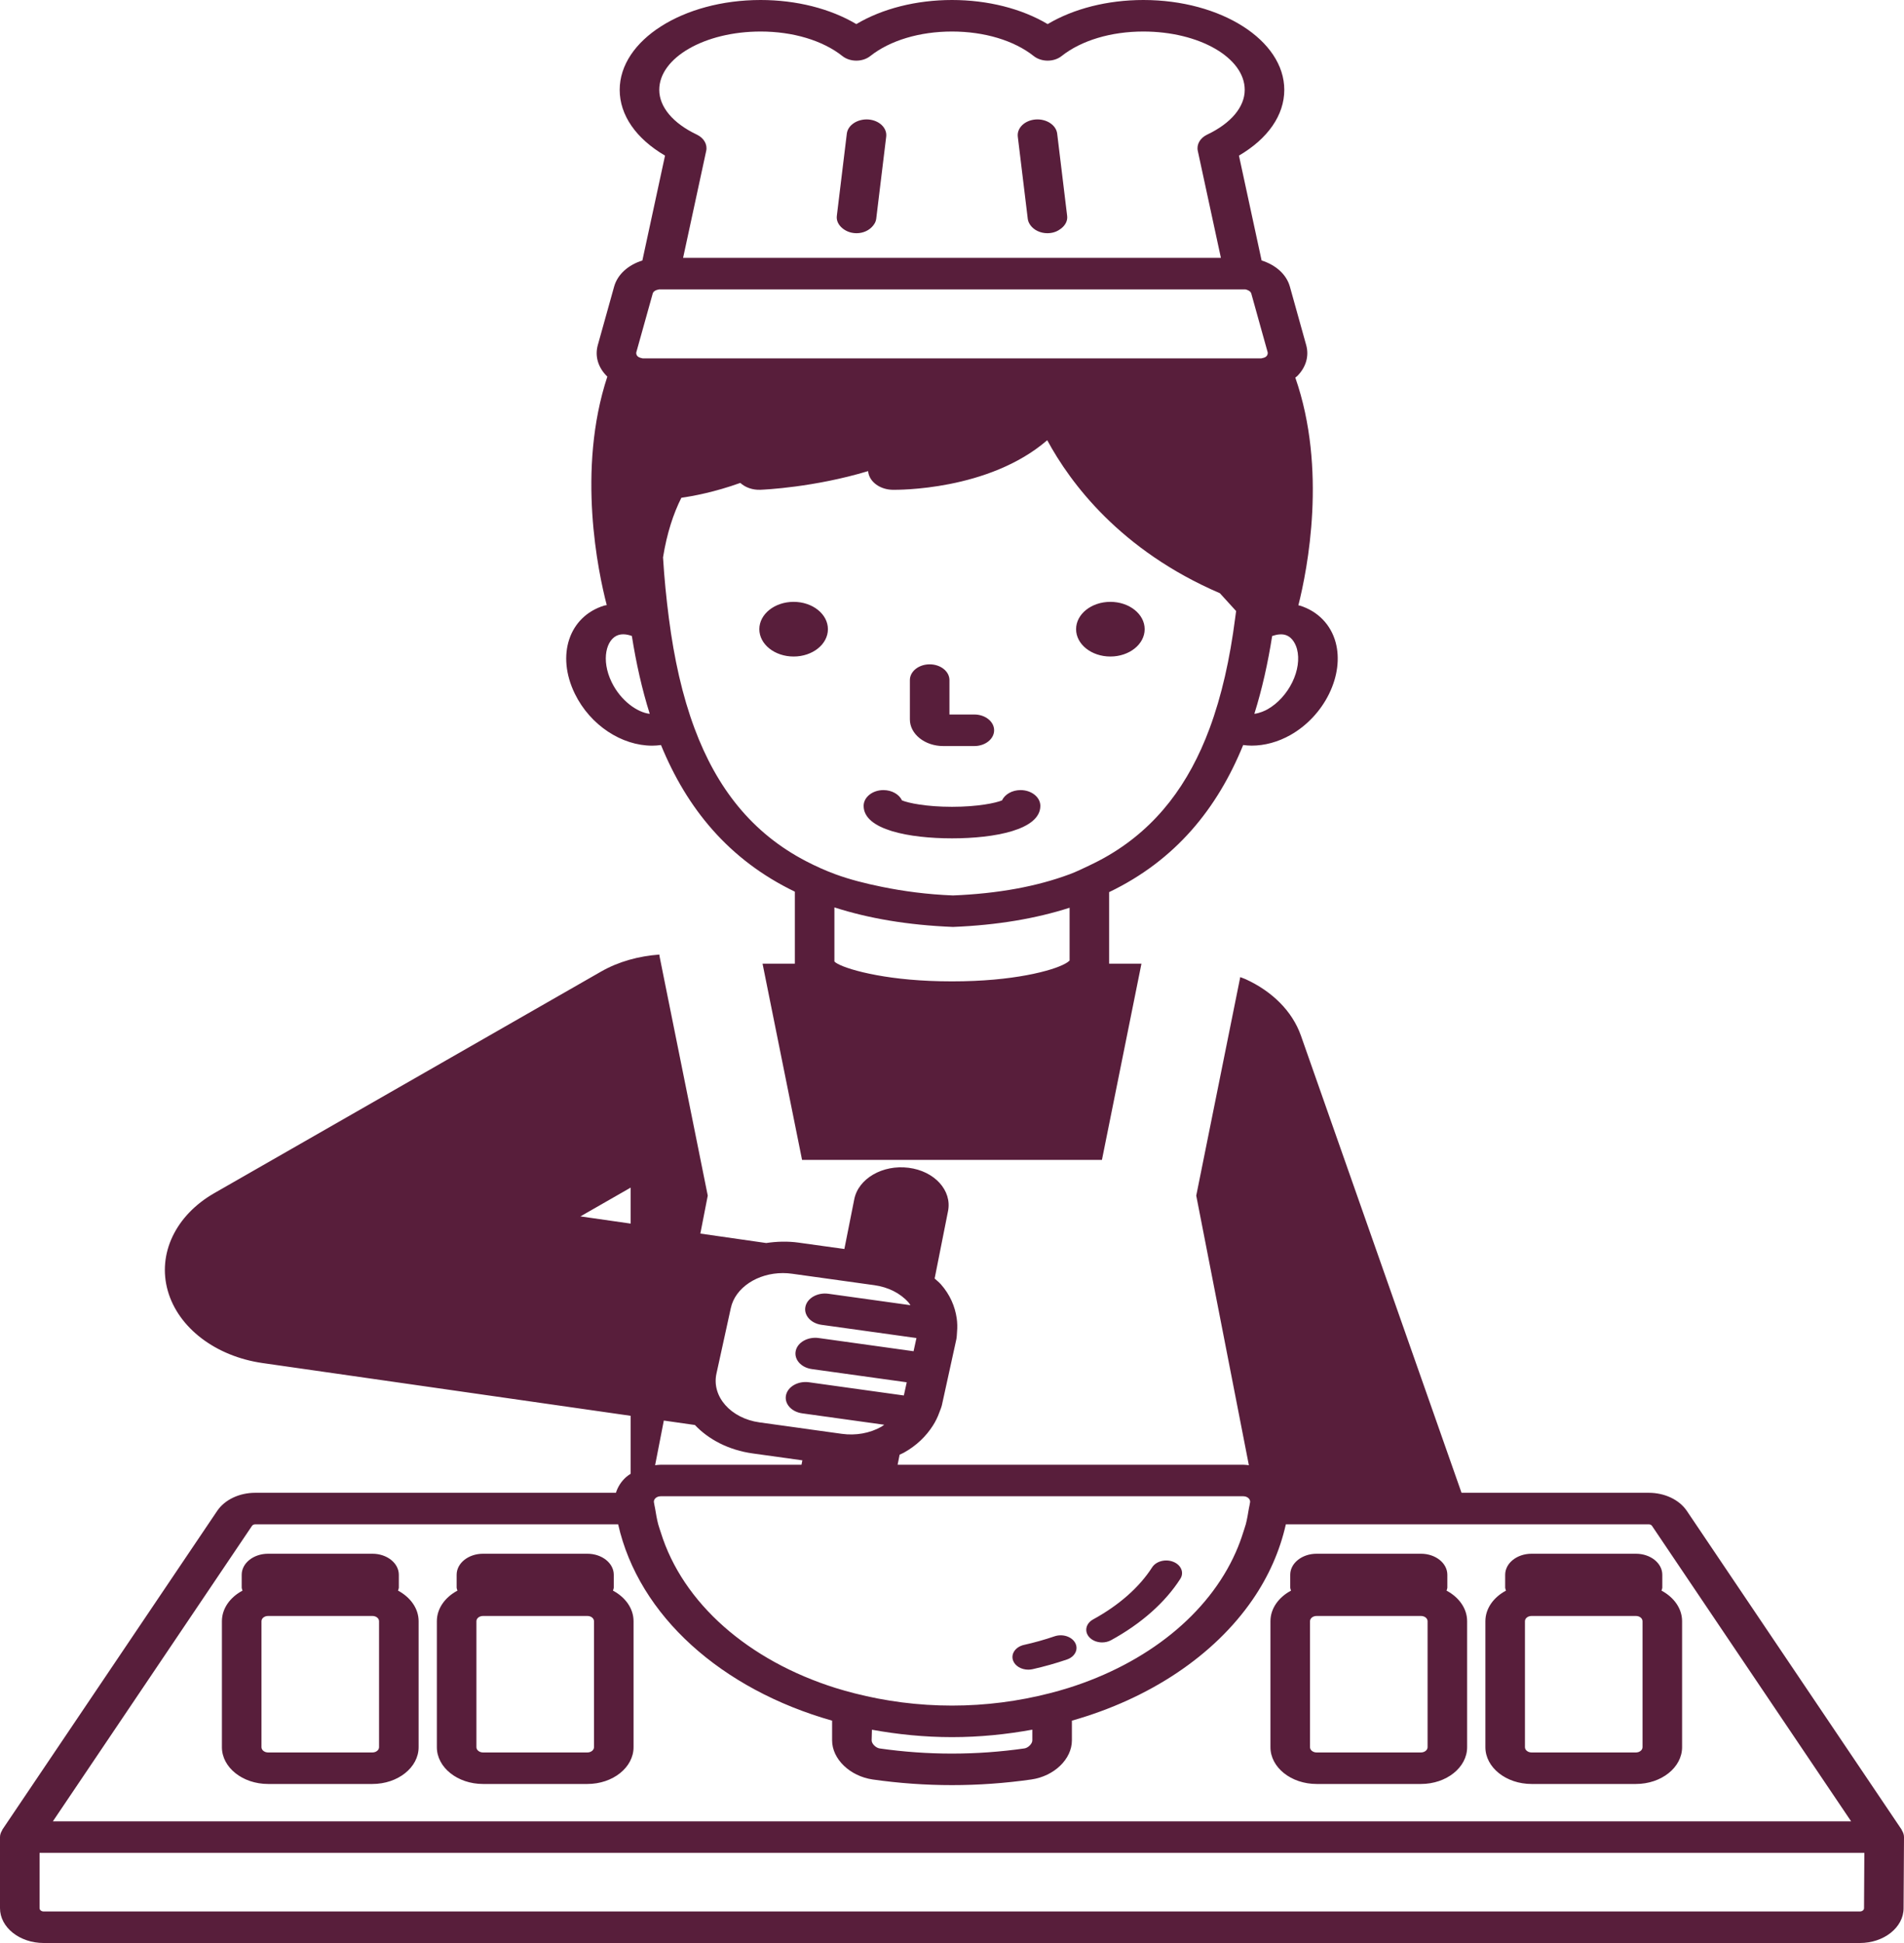 <?xml version="1.0" encoding="UTF-8"?>
<svg width="100px" height="102px" viewBox="0 0 100 102" version="1.1" xmlns="http://www.w3.org/2000/svg" xmlns:xlink="http://www.w3.org/1999/xlink">
    <!-- Generator: Sketch 52.2 (67145) - http://www.bohemiancoding.com/sketch -->
    <title>noun_Cook_1109746</title>
    <desc>Created with Sketch.</desc>
    <g id="Page-1" stroke="none" stroke-width="1" fill="none" fill-rule="evenodd">
        <g id="Home-page-Redesign" transform="translate(-656, -2185)" fill="#581E3B" fill-rule="nonzero">
            <g id="noun_Cook_1109746" transform="translate(656, 2185)">
                <path d="M70.152,33.731 C69.901,32.792 69.215,32.085 68.269,31.792 C68.244,31.784 68.217,31.784 68.192,31.777 C68.673,29.867 69.705,24.624 68.031,19.823 C68.062,19.795 68.099,19.774 68.129,19.745 C68.59,19.285 68.764,18.692 68.603,18.118 L67.746,15.047 C67.565,14.4 66.995,13.903 66.261,13.675 L65.071,8.169 C66.593,7.278 67.452,6.045 67.452,4.718 C67.452,2.116 64.131,0 60.049,0 C58.167,0 56.386,0.455 55.024,1.265 C53.663,0.455 51.882,0 50,0 C48.118,0 46.337,0.455 44.976,1.265 C43.613,0.455 41.832,0 39.951,0 C35.868,0 32.547,2.116 32.547,4.718 C32.547,6.045 33.406,7.278 34.928,8.169 L33.738,13.675 C33.004,13.903 32.435,14.4 32.254,15.047 L31.397,18.117 C31.236,18.692 31.409,19.285 31.871,19.745 C31.88,19.753 31.891,19.759 31.899,19.767 C30.279,24.675 31.419,30.051 31.867,31.766 C31.822,31.777 31.775,31.778 31.731,31.791 C29.88,32.365 29.204,34.397 30.191,36.418 C31.006,38.083 32.66,39.145 34.252,39.145 C34.408,39.145 34.562,39.132 34.716,39.111 C36.074,42.428 38.263,45.13 41.746,46.809 L41.746,50.586 L41.746,50.589 L40.05,50.589 L40.397,52.313 L41.203,56.313 L42.125,60.89 L57.875,60.89 L59.831,51.181 L59.95,50.589 L58.253,50.589 L58.253,46.833 C61.744,45.157 63.935,42.443 65.293,39.111 C65.441,39.13 65.589,39.143 65.74,39.143 C66.42,39.143 67.127,38.952 67.781,38.582 C68.646,38.091 69.366,37.322 69.808,36.418 C70.25,35.513 70.373,34.559 70.152,33.731 Z M34.625,4.718 C34.625,3.029 37.014,1.655 39.951,1.655 C41.647,1.655 43.212,2.125 44.242,2.942 C44.648,3.264 45.303,3.264 45.709,2.942 C46.739,2.124 48.303,1.655 50,1.655 C51.697,1.655 53.261,2.124 54.291,2.942 C54.697,3.264 55.352,3.264 55.758,2.942 C56.788,2.124 58.352,1.655 60.049,1.655 C62.985,1.655 65.374,3.029 65.374,4.718 C65.374,5.615 64.655,6.472 63.401,7.067 C63.032,7.243 62.836,7.581 62.909,7.919 L64.123,13.536 L35.877,13.536 L37.091,7.919 C37.164,7.582 36.968,7.243 36.599,7.067 C35.345,6.472 34.625,5.615 34.625,4.718 Z M32.127,35.816 C31.551,34.638 31.84,33.533 32.484,33.334 C32.564,33.309 32.647,33.298 32.73,33.298 C32.888,33.298 33.046,33.337 33.186,33.386 C33.411,34.81 33.717,36.179 34.125,37.473 C33.477,37.403 32.605,36.793 32.127,35.816 Z M56.176,50.426 C56.167,50.436 56.148,50.449 56.135,50.461 C56.091,50.501 56.03,50.543 55.944,50.589 C55.603,50.777 54.928,51.006 53.926,51.193 C52.933,51.378 51.636,51.518 50,51.518 C48.348,51.518 47.043,51.376 46.048,51.193 C44.99,50.999 44.289,50.761 43.982,50.589 C43.902,50.545 43.852,50.507 43.824,50.474 L43.824,50.461 L43.824,47.635 C45.609,48.21 47.671,48.565 50.052,48.661 C52.391,48.567 54.416,48.217 56.176,47.653 L56.176,50.426 Z M64.873,32.441 C64.597,34.59 64.164,36.528 63.528,38.241 C62.448,41.151 60.768,43.402 58.236,44.896 C57.911,45.088 57.569,45.266 57.215,45.433 C56.874,45.593 56.543,45.76 56.176,45.896 C54.458,46.534 52.433,46.911 50.052,47.008 C48.685,46.953 47.458,46.788 46.315,46.555 C45.449,46.379 44.623,46.17 43.876,45.895 C43.34,45.697 42.838,45.47 42.359,45.222 C39.486,43.738 37.642,41.36 36.478,38.238 C35.84,36.528 35.406,34.594 35.13,32.452 C34.998,31.43 34.89,30.374 34.823,29.26 C35.027,27.989 35.369,26.959 35.786,26.131 C36.378,26.047 37.53,25.837 38.882,25.351 C39.141,25.588 39.527,25.729 39.942,25.711 C40.144,25.703 42.767,25.584 45.595,24.731 C45.6,24.789 45.611,24.849 45.628,24.907 C45.767,25.37 46.281,25.701 46.879,25.712 C47.117,25.716 51.926,25.767 55.002,23.11 C56.217,25.359 58.846,28.895 64.07,31.142 L64.922,32.078 C64.907,32.201 64.888,32.32 64.873,32.441 Z M65.197,18.813 L33.763,18.813 C33.736,18.813 33.721,18.803 33.698,18.799 C33.68,18.796 33.663,18.794 33.647,18.788 C33.575,18.767 33.518,18.735 33.492,18.709 C33.453,18.671 33.393,18.59 33.424,18.477 L33.803,17.122 L34.235,15.576 L34.282,15.407 C34.304,15.328 34.372,15.274 34.455,15.237 C34.487,15.222 34.523,15.213 34.562,15.207 C34.583,15.204 34.598,15.191 34.62,15.191 L35.519,15.191 L64.48,15.191 L65.221,15.191 L65.38,15.191 C65.441,15.191 65.494,15.214 65.545,15.237 C65.627,15.275 65.696,15.33 65.718,15.407 L65.858,15.908 L66.196,17.122 L66.575,18.478 C66.606,18.59 66.546,18.671 66.507,18.709 C66.475,18.741 66.402,18.782 66.301,18.799 C66.279,18.803 66.263,18.813 66.237,18.813 L66.221,18.813 L65.197,18.813 Z M67.872,35.816 C67.579,36.416 67.107,36.932 66.576,37.233 C66.444,37.307 66.169,37.438 65.88,37.473 C66.286,36.179 66.591,34.811 66.815,33.388 C67.074,33.3 67.319,33.273 67.515,33.334 C67.915,33.458 68.071,33.893 68.12,34.075 C68.255,34.583 68.165,35.218 67.872,35.816 Z M47.788,37.767 L47.788,35.702 C47.788,35.245 48.253,34.875 48.827,34.875 C49.4,34.875 49.866,35.245 49.866,35.702 L49.866,37.509 L51.173,37.509 C51.747,37.509 52.212,37.88 52.212,38.337 C52.212,38.794 51.747,39.165 51.173,39.165 L49.542,39.165 C48.575,39.165 47.788,38.537 47.788,37.767 Z M43.483,33.03 C43.483,33.822 42.677,34.465 41.682,34.465 C40.687,34.465 39.881,33.822 39.881,33.03 C39.881,32.238 40.687,31.595 41.682,31.595 C42.677,31.595 43.483,32.238 43.483,33.03 Z M60.119,33.03 C60.119,33.822 59.312,34.465 58.318,34.465 C57.323,34.465 56.517,33.822 56.517,33.03 C56.517,32.238 57.323,31.595 58.318,31.595 C59.312,31.595 60.119,32.238 60.119,33.03 Z M54.64,42.305 C54.64,43.562 52.243,44.01 50,44.01 C47.756,44.01 45.359,43.562 45.359,42.305 C45.359,41.848 45.824,41.477 46.398,41.477 C46.845,41.477 47.226,41.702 47.373,42.017 C47.699,42.155 48.644,42.354 50,42.354 C51.355,42.354 52.3,42.155 52.627,42.017 C52.773,41.702 53.154,41.477 53.601,41.477 C54.175,41.477 54.64,41.848 54.64,42.305 Z M44.241,11.979 C44.04,11.811 43.92,11.584 43.951,11.335 L43.997,10.953 L44.476,7.015 C44.531,6.56 45.047,6.232 45.61,6.272 C46.181,6.316 46.6,6.72 46.544,7.175 L46.102,10.809 L46.019,11.495 C46.002,11.634 45.932,11.755 45.841,11.863 C45.653,12.09 45.343,12.243 44.986,12.243 C44.953,12.243 44.919,12.241 44.885,12.238 C44.627,12.218 44.407,12.118 44.241,11.979 Z M53.891,10.76 L53.456,7.175 C53.401,6.72 53.819,6.316 54.39,6.272 C54.955,6.23 55.469,6.56 55.524,7.015 L56.003,10.964 L56.048,11.335 C56.08,11.594 55.948,11.827 55.732,11.996 C55.568,12.125 55.361,12.22 55.114,12.238 C55.081,12.241 55.047,12.243 55.013,12.243 C54.635,12.243 54.303,12.075 54.121,11.826 C54.049,11.726 53.995,11.617 53.98,11.495 L53.891,10.76 Z M99.886,96.081 C99.88,96.071 99.883,96.059 99.876,96.049 L88.594,79.316 C88.198,78.73 87.433,78.366 86.598,78.366 L76.761,78.366 L68.327,54.37 C67.868,53.065 66.793,52.032 65.426,51.406 C65.334,51.364 65.234,51.334 65.139,51.295 L62.828,62.766 L65.592,76.918 C65.496,76.908 65.401,76.893 65.303,76.893 L63.297,76.893 L47.144,76.893 L47.249,76.365 C47.325,76.328 47.405,76.297 47.479,76.256 C48.141,75.886 48.645,75.392 49,74.833 C49.137,74.617 49.248,74.392 49.332,74.156 C49.38,74.023 49.441,73.895 49.471,73.757 L49.849,72.035 L50.227,70.312 C50.256,70.179 50.253,70.047 50.265,69.915 C50.286,69.675 50.28,69.438 50.247,69.203 C50.155,68.57 49.89,67.959 49.417,67.423 C49.319,67.312 49.198,67.219 49.088,67.118 L49.792,63.577 C50.008,62.493 49.08,61.475 47.72,61.304 C46.353,61.131 45.082,61.872 44.867,62.955 L44.347,65.568 L41.956,65.235 C41.37,65.153 40.795,65.172 40.242,65.254 L36.783,64.758 L37.172,62.765 L36.677,60.31 L34.846,51.226 L34.638,50.191 C34.632,50.164 34.636,50.138 34.632,50.111 C33.564,50.19 32.505,50.469 31.57,51.003 L11.254,62.636 C9.222,63.8 8.26,65.82 8.813,67.764 C9.366,69.709 11.326,71.202 13.789,71.555 L33.123,74.324 L33.123,77.368 C33.045,77.421 32.963,77.47 32.894,77.532 C32.623,77.771 32.445,78.059 32.349,78.366 L13.403,78.366 C12.568,78.366 11.802,78.73 11.406,79.317 L0.124,96.049 C0.117,96.059 0.12,96.07 0.115,96.08 C0.046,96.19 0,96.31 0,96.441 L0,100.172 C0,101.18 1.029,102 2.294,102 L97.684,102 C98.944,102 99.974,101.184 99.978,100.181 L100,96.445 C100.001,96.313 99.954,96.192 99.886,96.081 Z M37.629,72.108 L38.384,68.664 C38.62,67.59 39.795,66.832 41.119,66.832 C41.276,66.832 41.437,66.843 41.598,66.866 L44.022,67.203 L45.6,67.423 L45.922,67.467 C46.653,67.569 47.291,67.892 47.717,68.375 C47.757,68.42 47.783,68.471 47.818,68.518 L46.25,68.299 L43.87,67.968 L43.504,67.917 C42.944,67.84 42.401,68.139 42.303,68.59 C42.204,69.04 42.582,69.469 43.147,69.548 L43.545,69.603 L46.783,70.054 L48.133,70.242 L47.981,70.935 L46.756,70.764 L43.406,70.298 L42.994,70.241 C42.434,70.164 41.891,70.463 41.793,70.913 C41.694,71.364 42.072,71.792 42.637,71.871 L43.081,71.933 L46.244,72.373 L47.623,72.565 L47.471,73.257 L45.807,73.026 L42.943,72.627 L42.485,72.563 C41.923,72.486 41.382,72.786 41.283,73.236 C41.184,73.686 41.563,74.115 42.128,74.194 L42.618,74.262 L44.031,74.459 L46.441,74.794 C46.388,74.829 46.342,74.87 46.285,74.901 C45.679,75.241 44.942,75.372 44.211,75.27 C44.211,75.27 44.211,75.27 44.211,75.27 L42.572,75.043 L42.466,75.027 L39.886,74.669 C38.378,74.458 37.366,73.31 37.629,72.108 Z M34.865,74.574 L36.497,74.807 C37.212,75.565 38.267,76.123 39.529,76.299 L42.141,76.662 L42.095,76.893 L34.697,76.893 C34.599,76.893 34.504,76.908 34.407,76.918 L34.865,74.574 Z M34.435,78.642 C34.475,78.607 34.561,78.548 34.697,78.548 L63.879,78.548 L65.303,78.548 C65.438,78.548 65.525,78.607 65.565,78.642 C65.604,78.677 65.669,78.752 65.656,78.861 C65.642,78.973 65.611,79.081 65.592,79.193 C65.546,79.472 65.5,79.75 65.43,80.021 C65.424,80.042 65.416,80.062 65.41,80.083 C65.378,80.203 65.333,80.319 65.297,80.437 C65.187,80.791 65.058,81.137 64.908,81.477 C63.473,84.731 60.245,87.313 56.112,88.612 C55.784,88.715 55.45,88.807 55.111,88.894 C53.505,89.304 51.79,89.537 50,89.537 C48.208,89.537 46.493,89.304 44.887,88.894 C44.548,88.807 44.214,88.715 43.886,88.612 C39.322,87.177 35.861,84.177 34.703,80.437 C34.666,80.319 34.622,80.203 34.589,80.083 C34.584,80.062 34.575,80.042 34.57,80.021 C34.499,79.75 34.453,79.472 34.407,79.193 C34.389,79.082 34.358,78.974 34.344,78.861 C34.33,78.753 34.395,78.677 34.435,78.642 Z M54.219,90.801 L54.219,91.364 C54.22,91.537 54.001,91.758 53.801,91.786 L53.799,91.786 C51.278,92.147 48.721,92.147 46.203,91.787 C45.998,91.757 45.78,91.54 45.78,91.362 L45.795,90.804 C47.146,91.049 48.55,91.193 50,91.193 C51.455,91.193 52.863,91.048 54.219,90.801 Z M30.484,63.856 L33.123,62.345 L33.123,64.234 L30.484,63.856 Z M13.236,80.101 C13.269,80.052 13.333,80.021 13.403,80.021 L32.466,80.021 C33.55,84.829 37.905,88.685 43.703,90.328 L43.703,91.36 C43.701,92.339 44.635,93.242 45.834,93.416 C47.216,93.613 48.608,93.712 50,93.712 C51.392,93.712 52.784,93.613 54.165,93.416 C55.365,93.246 56.3,92.343 56.297,91.362 L56.297,90.328 C60.394,89.167 63.773,86.903 65.787,83.976 C66.623,82.761 67.216,81.432 67.534,80.021 L77.343,80.021 L86.598,80.021 C86.667,80.021 86.731,80.052 86.764,80.101 L97.223,95.613 L2.777,95.613 L13.236,80.101 Z M97.901,100.174 C97.9,100.268 97.803,100.345 97.684,100.345 L2.294,100.345 C2.175,100.345 2.078,100.268 2.078,100.172 L2.078,97.268 L97.917,97.268 L97.901,100.174 Z M20.905,83.502 C20.916,83.447 20.947,83.397 20.947,83.339 L20.947,82.669 C20.947,82.059 20.326,81.565 19.561,81.565 L14.079,81.565 C13.314,81.565 12.694,82.059 12.694,82.669 L12.694,83.339 C12.694,83.397 12.725,83.447 12.735,83.503 C12.085,83.849 11.655,84.439 11.655,85.108 L11.655,91.721 C11.655,92.785 12.743,93.652 14.079,93.652 L19.561,93.652 C20.898,93.652 21.986,92.785 21.986,91.721 L21.986,85.108 C21.986,84.439 21.556,83.849 20.905,83.502 Z M19.908,91.721 C19.908,91.873 19.752,91.997 19.561,91.997 L14.079,91.997 C13.889,91.997 13.733,91.873 13.733,91.721 L13.733,85.108 C13.733,84.955 13.889,84.832 14.079,84.832 L19.561,84.832 C19.752,84.832 19.908,84.955 19.908,85.108 L19.908,91.721 Z M32.194,83.502 C32.205,83.447 32.236,83.397 32.236,83.339 L32.236,82.669 C32.236,82.059 31.615,81.565 30.85,81.565 L25.368,81.565 C24.603,81.565 23.983,82.059 23.983,82.669 L23.983,83.339 C23.983,83.397 24.014,83.447 24.025,83.502 C23.374,83.849 22.944,84.439 22.944,85.108 L22.944,91.721 C22.944,92.785 24.032,93.652 25.368,93.652 L30.851,93.652 C32.187,93.652 33.275,92.785 33.275,91.721 L33.275,85.108 C33.275,84.439 32.845,83.849 32.194,83.502 Z M31.197,91.721 C31.197,91.873 31.042,91.997 30.851,91.997 L25.368,91.997 C25.177,91.997 25.022,91.873 25.022,91.721 L25.022,85.108 C25.022,84.955 25.177,84.832 25.368,84.832 L30.851,84.832 C31.042,84.832 31.197,84.955 31.197,85.108 L31.197,91.721 Z M75.975,83.503 C75.986,83.447 76.016,83.397 76.016,83.339 L76.016,82.669 C76.016,82.059 75.396,81.565 74.631,81.565 L69.149,81.565 C68.384,81.565 67.764,82.059 67.764,82.669 L67.764,83.339 C67.764,83.397 67.794,83.447 67.805,83.503 C67.155,83.849 66.725,84.439 66.725,85.108 L66.725,85.738 L66.725,91.721 C66.725,92.785 67.813,93.652 69.149,93.652 L74.631,93.652 C75.968,93.652 77.055,92.785 77.055,91.721 L77.055,85.777 L77.055,85.108 C77.055,84.439 76.625,83.849 75.975,83.503 Z M74.978,87.314 L74.978,91.721 C74.978,91.873 74.822,91.997 74.631,91.997 L69.149,91.997 C68.958,91.997 68.803,91.873 68.803,91.721 L68.803,87.291 L68.803,85.108 C68.803,84.955 68.958,84.832 69.149,84.832 L74.631,84.832 C74.822,84.832 74.978,84.955 74.978,85.108 L74.978,87.314 Z M87.264,83.502 C87.275,83.447 87.306,83.397 87.306,83.339 L87.306,82.669 C87.306,82.059 86.686,81.565 85.921,81.565 L80.438,81.565 C79.673,81.565 79.053,82.059 79.053,82.669 L79.053,83.339 C79.053,83.397 79.084,83.447 79.095,83.503 C78.444,83.849 78.014,84.439 78.014,85.108 L78.014,91.721 C78.014,92.785 79.102,93.652 80.439,93.652 L85.921,93.652 C87.257,93.652 88.345,92.785 88.345,91.721 L88.345,85.108 C88.345,84.439 87.915,83.849 87.264,83.502 Z M86.267,91.721 C86.267,91.873 86.111,91.997 85.921,91.997 L80.439,91.997 C80.248,91.997 80.092,91.873 80.092,91.721 L80.092,85.108 C80.092,84.955 80.248,84.832 80.439,84.832 L85.921,84.832 C86.111,84.832 86.267,84.955 86.267,85.108 L86.267,91.721 Z M57.198,85.933 C56.938,85.632 57.034,85.22 57.412,85.013 C58.77,84.27 59.841,83.325 60.511,82.28 C60.72,81.954 61.221,81.825 61.629,81.992 C62.038,82.158 62.2,82.557 61.991,82.883 C61.196,84.124 59.938,85.237 58.354,86.104 C58.209,86.183 58.046,86.221 57.883,86.221 C57.619,86.221 57.359,86.12 57.198,85.933 Z M53.206,87.167 C53.082,86.815 53.34,86.45 53.781,86.351 C54.33,86.228 54.868,86.077 55.38,85.902 C55.804,85.756 56.291,85.913 56.472,86.249 C56.653,86.585 56.458,86.974 56.036,87.118 C55.457,87.316 54.85,87.487 54.232,87.626 C54.156,87.642 54.08,87.651 54.006,87.651 C53.643,87.651 53.31,87.46 53.206,87.167 Z" id="Shape"></path>
            </g>
        </g>
    </g>
</svg>